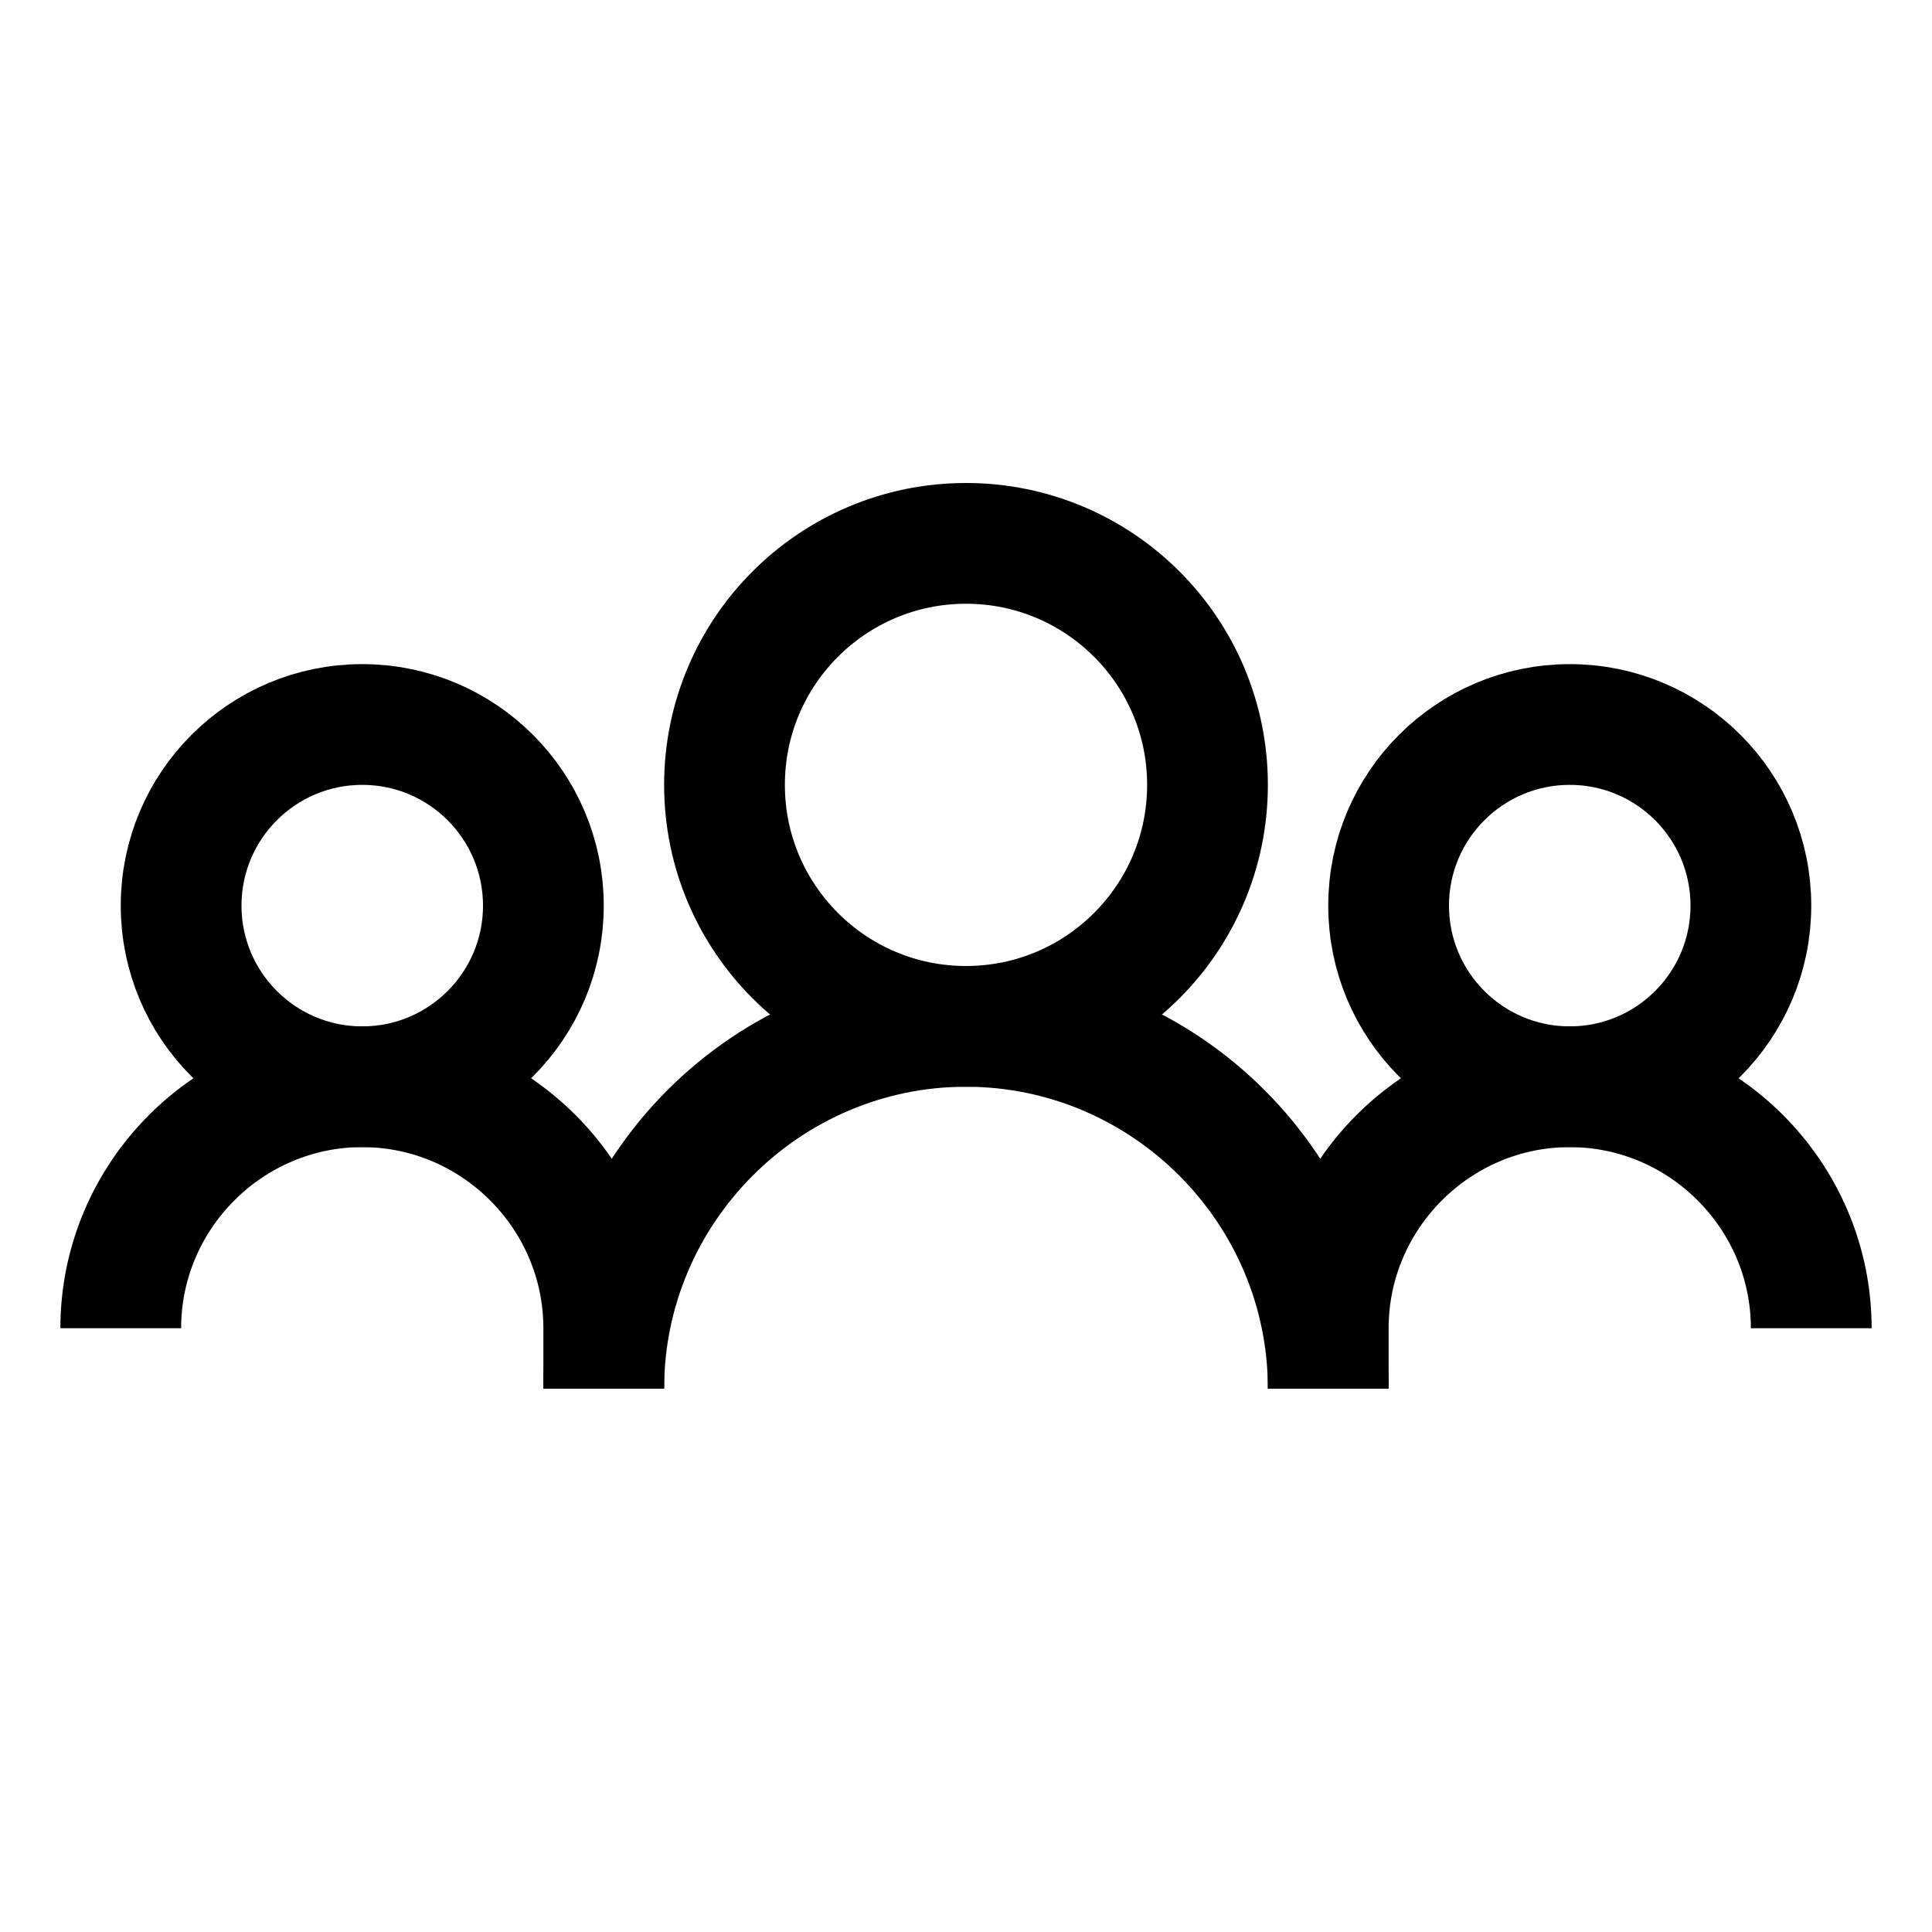 <?xml version="1.0" encoding="utf-8"?>
<!-- Generator: Adobe Illustrator 18.1.1, SVG Export Plug-In . SVG Version: 6.00 Build 0)  -->
<svg version="1.1" id="Layer_1" xmlns="http://www.w3.org/2000/svg" xmlns:xlink="http://www.w3.org/1999/xlink" x="0px" y="0px"
	 viewBox="0 0 32 32" enable-background="new 0 0 32 32" xml:space="preserve">
<circle fill="none" stroke="#000000" stroke-width="2" stroke-miterlimit="10" cx="6" cy="15" r="3"/>
<path fill="none" stroke="#000000" stroke-width="2" stroke-miterlimit="10" d="M10,23c0-3.3,2.7-6,6-6s6,2.7,6,6"/>
<circle fill="none" stroke="#000000" stroke-width="2" stroke-miterlimit="10" cx="26" cy="15" r="3"/>
<circle fill="none" stroke="#000000" stroke-width="2" stroke-miterlimit="10" cx="16" cy="13" r="4"/>
<path fill="none" stroke="#000000" stroke-width="2" stroke-miterlimit="10" d="M30,22L30,22c0-2.2-1.8-4-4-4h0c-2.2,0-4,1.8-4,4v1"
	/>
<path fill="none" stroke="#000000" stroke-width="2" stroke-miterlimit="10" d="M2,22L2,22c0-2.2,1.8-4,4-4h0c2.2,0,4,1.8,4,4v1"/>
</svg>
